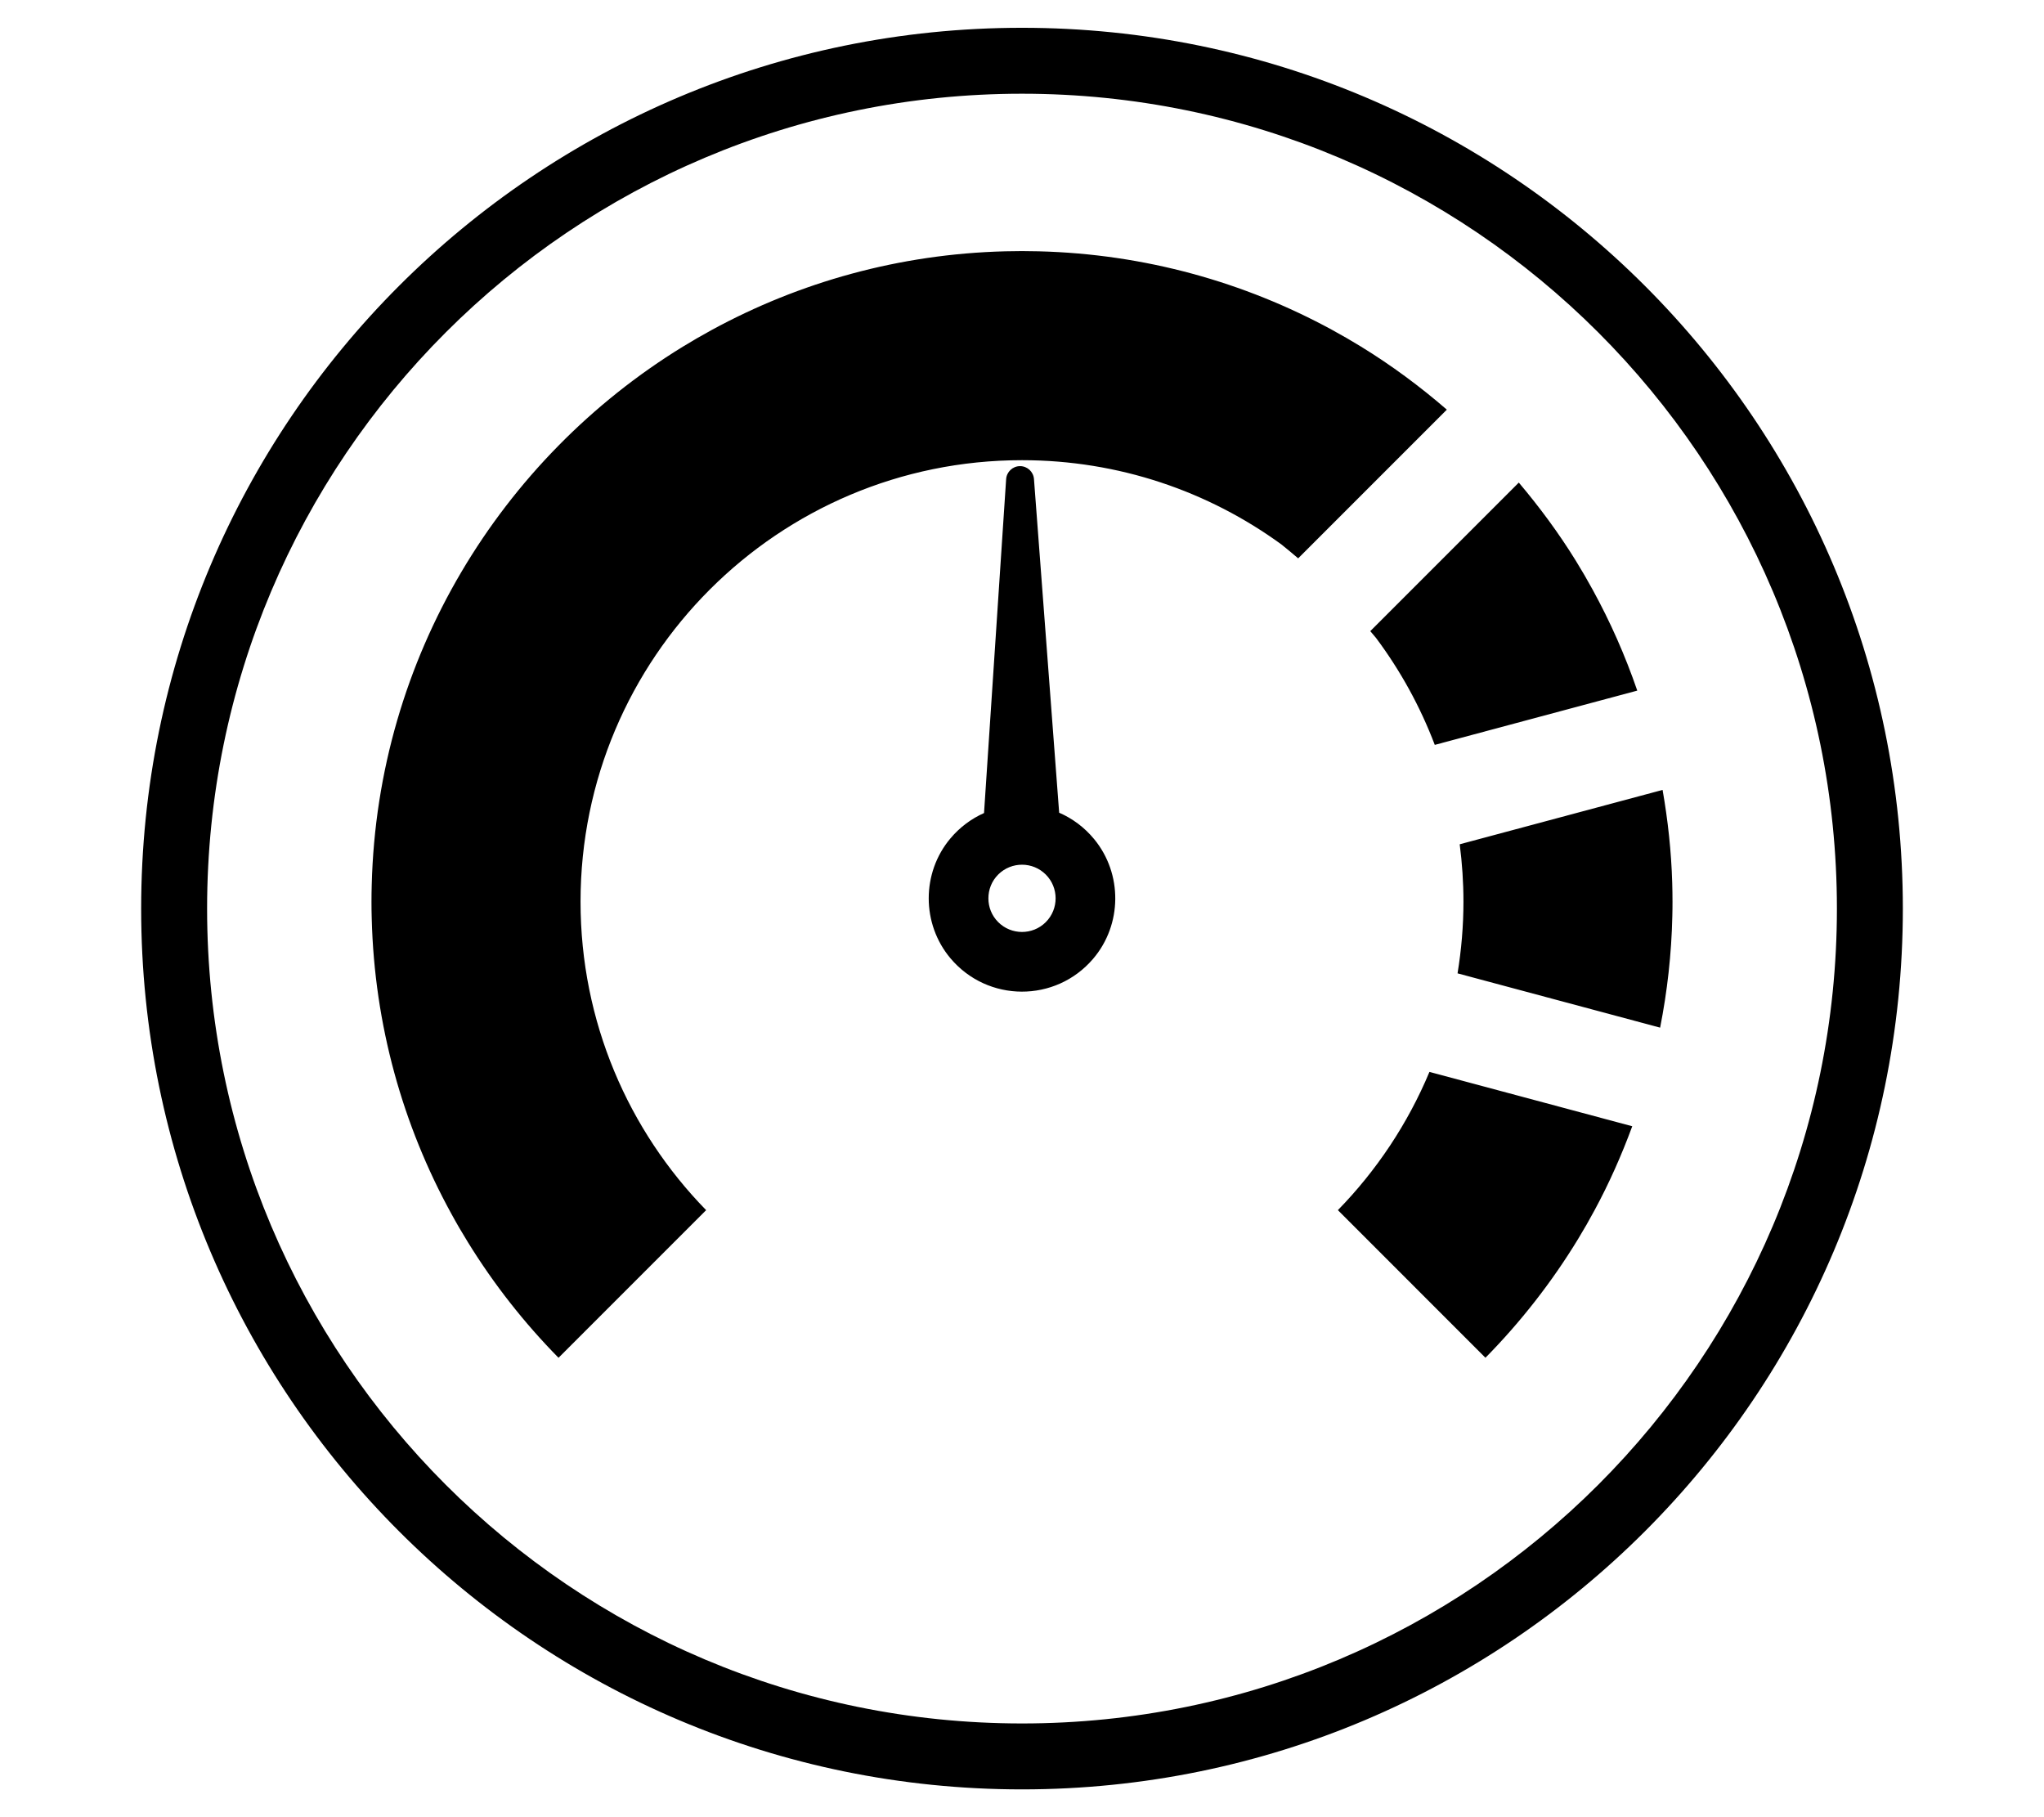 <?xml version="1.0" encoding="UTF-8" standalone="no"?>
<svg
   viewBox="0 0 576 512"
   version="1.1"
   id="svg11"
   sodipodi:docname="D_performance.svg"
   inkscape:version="1.2.2 (b0a8486541, 2022-12-01)"
   width="576"
   height="512"
   xmlns:inkscape="http://www.inkscape.org/namespaces/inkscape"
   xmlns:sodipodi="http://sodipodi.sourceforge.net/DTD/sodipodi-0.dtd"
   xmlns="http://www.w3.org/2000/svg"
   xmlns:svg="http://www.w3.org/2000/svg">
  <defs
     id="defs15" />
  <sodipodi:namedview
     id="namedview13"
     pagecolor="#ffffff"
     bordercolor="#666666"
     borderopacity="1.0"
     inkscape:showpageshadow="2"
     inkscape:pageopacity="0.0"
     inkscape:pagecheckerboard="0"
     inkscape:deskcolor="#d1d1d1"
     showgrid="false"
     inkscape:zoom="0.7172083"
     inkscape:cx="489.39757"
     inkscape:cy="322.08216"
     inkscape:window-width="1444"
     inkscape:window-height="870"
     inkscape:window-x="50"
     inkscape:window-y="30"
     inkscape:window-maximized="1"
     inkscape:current-layer="svg11" />
  <path
     id="iconPerformance"
     fill="currentColor"
     d="M 288,7.832 C 150.91,7.831 39.777,118.94 39.777,256 39.777,393.06 150.91,504.169 288,504.168 425.09,504.169 536.223,393.06 536.223,256 536.223,118.94 425.09,7.831 288,7.832 Z m 0,18.575 C 414.828,26.407 517.642,129.2 517.641,256 517.642,382.8 414.828,485.593 288,485.593 161.173,485.591 58.361,382.799 58.362,256 58.361,129.201 161.173,26.409 288,26.407 Z m 0.003,44.338 c -1.58,0 -3.149,0.023 -4.712,0.063 -29.878,0.756 -58.014,8.695 -82.728,22.166 -2.759,1.506 -5.478,3.075 -8.151,4.712 -51.329,31.504 -86.046,87.544 -87.66,151.662 -0.047,1.563 -0.067,3.137 -0.067,4.706 0,1.58 0.017,3.149 0.067,4.712 0.756,30.044 8.782,58.327 22.39,83.127 1.5,2.759 3.087,5.477 4.736,8.139 7.271,11.793 15.84,22.706 25.515,32.53 l 41.597,-41.597 C 177.091,318.54 163.597,287.87 163.597,254.054 c 0,-68.698 55.697,-124.394 124.406,-124.394 27.307,0 52.572,8.801 73.09,23.732 1.579,1.254 3.155,2.593 4.733,3.923 l 41.893,-41.893 c -7.568,-6.543 -15.639,-12.52 -24.206,-17.774 -2.673,-1.643 -5.398,-3.212 -8.157,-4.718 -24.691,-13.436 -52.791,-21.365 -82.646,-22.121 -1.563,-0.04 -3.137,-0.063 -4.706,-0.063 z m -0.568,60.592 c -2.064,0.006 -3.768,1.612 -3.905,3.672 l -6.229,94.071 c -3.537,1.576 -6.806,3.967 -9.496,7.175 -8.133,9.696 -8.114,24.061 0.03,33.745 10.494,12.471 29.614,12.547 40.2,0.157 8.218,-9.622 8.345,-23.964 0.296,-33.729 -2.766,-3.359 -6.168,-5.843 -9.859,-7.441 l -7.099,-94.013 c -0.156,-2.055 -1.874,-3.645 -3.935,-3.636 z m 140.567,4.633 -41.86,41.86 c 0.545,0.664 1.09,1.241 1.635,1.928 6.83,9.149 12.422,19.271 16.544,30.118 l 57.062,-15.29 c -3.4,-9.881 -7.606,-19.393 -12.57,-28.434 -1.506,-2.754 -3.079,-5.469 -4.733,-8.142 -4.795,-7.766 -10.213,-15.097 -16.079,-22.039 z m 40.518,86.593 -57.174,15.32 c 0.687,5.294 1.055,10.689 1.055,16.17 0,6.879 -0.589,13.619 -1.662,20.195 l 57.086,15.296 c 2.009,-10.197 3.202,-20.685 3.436,-31.408 0.041,-1.357 0.051,-2.721 0.051,-4.083 0,-1.78 -0.03,-3.565 -0.082,-5.328 -0.256,-8.902 -1.224,-17.619 -2.711,-26.161 z m -180.48,21.072 c 2.428,0.011 4.849,0.946 6.688,2.802 1.821,1.837 2.733,4.232 2.744,6.631 0.012,2.457 -0.919,4.915 -2.799,6.779 -3.711,3.679 -9.728,3.647 -13.407,-0.063 -1.815,-1.831 -2.73,-4.226 -2.735,-6.625 -0.018,-2.454 0.91,-4.915 2.79,-6.779 1.857,-1.841 4.291,-2.755 6.719,-2.744 z m 114.777,58.38 c -6.106,14.603 -14.911,27.797 -25.802,38.949 l 41.585,41.591 c 9.933,-10.081 18.705,-21.309 26.101,-33.451 1.632,-2.679 3.193,-5.404 4.676,-8.169 4.087,-7.556 7.586,-15.462 10.593,-23.605 z"
     style="stroke-width:1.547" />
</svg>
